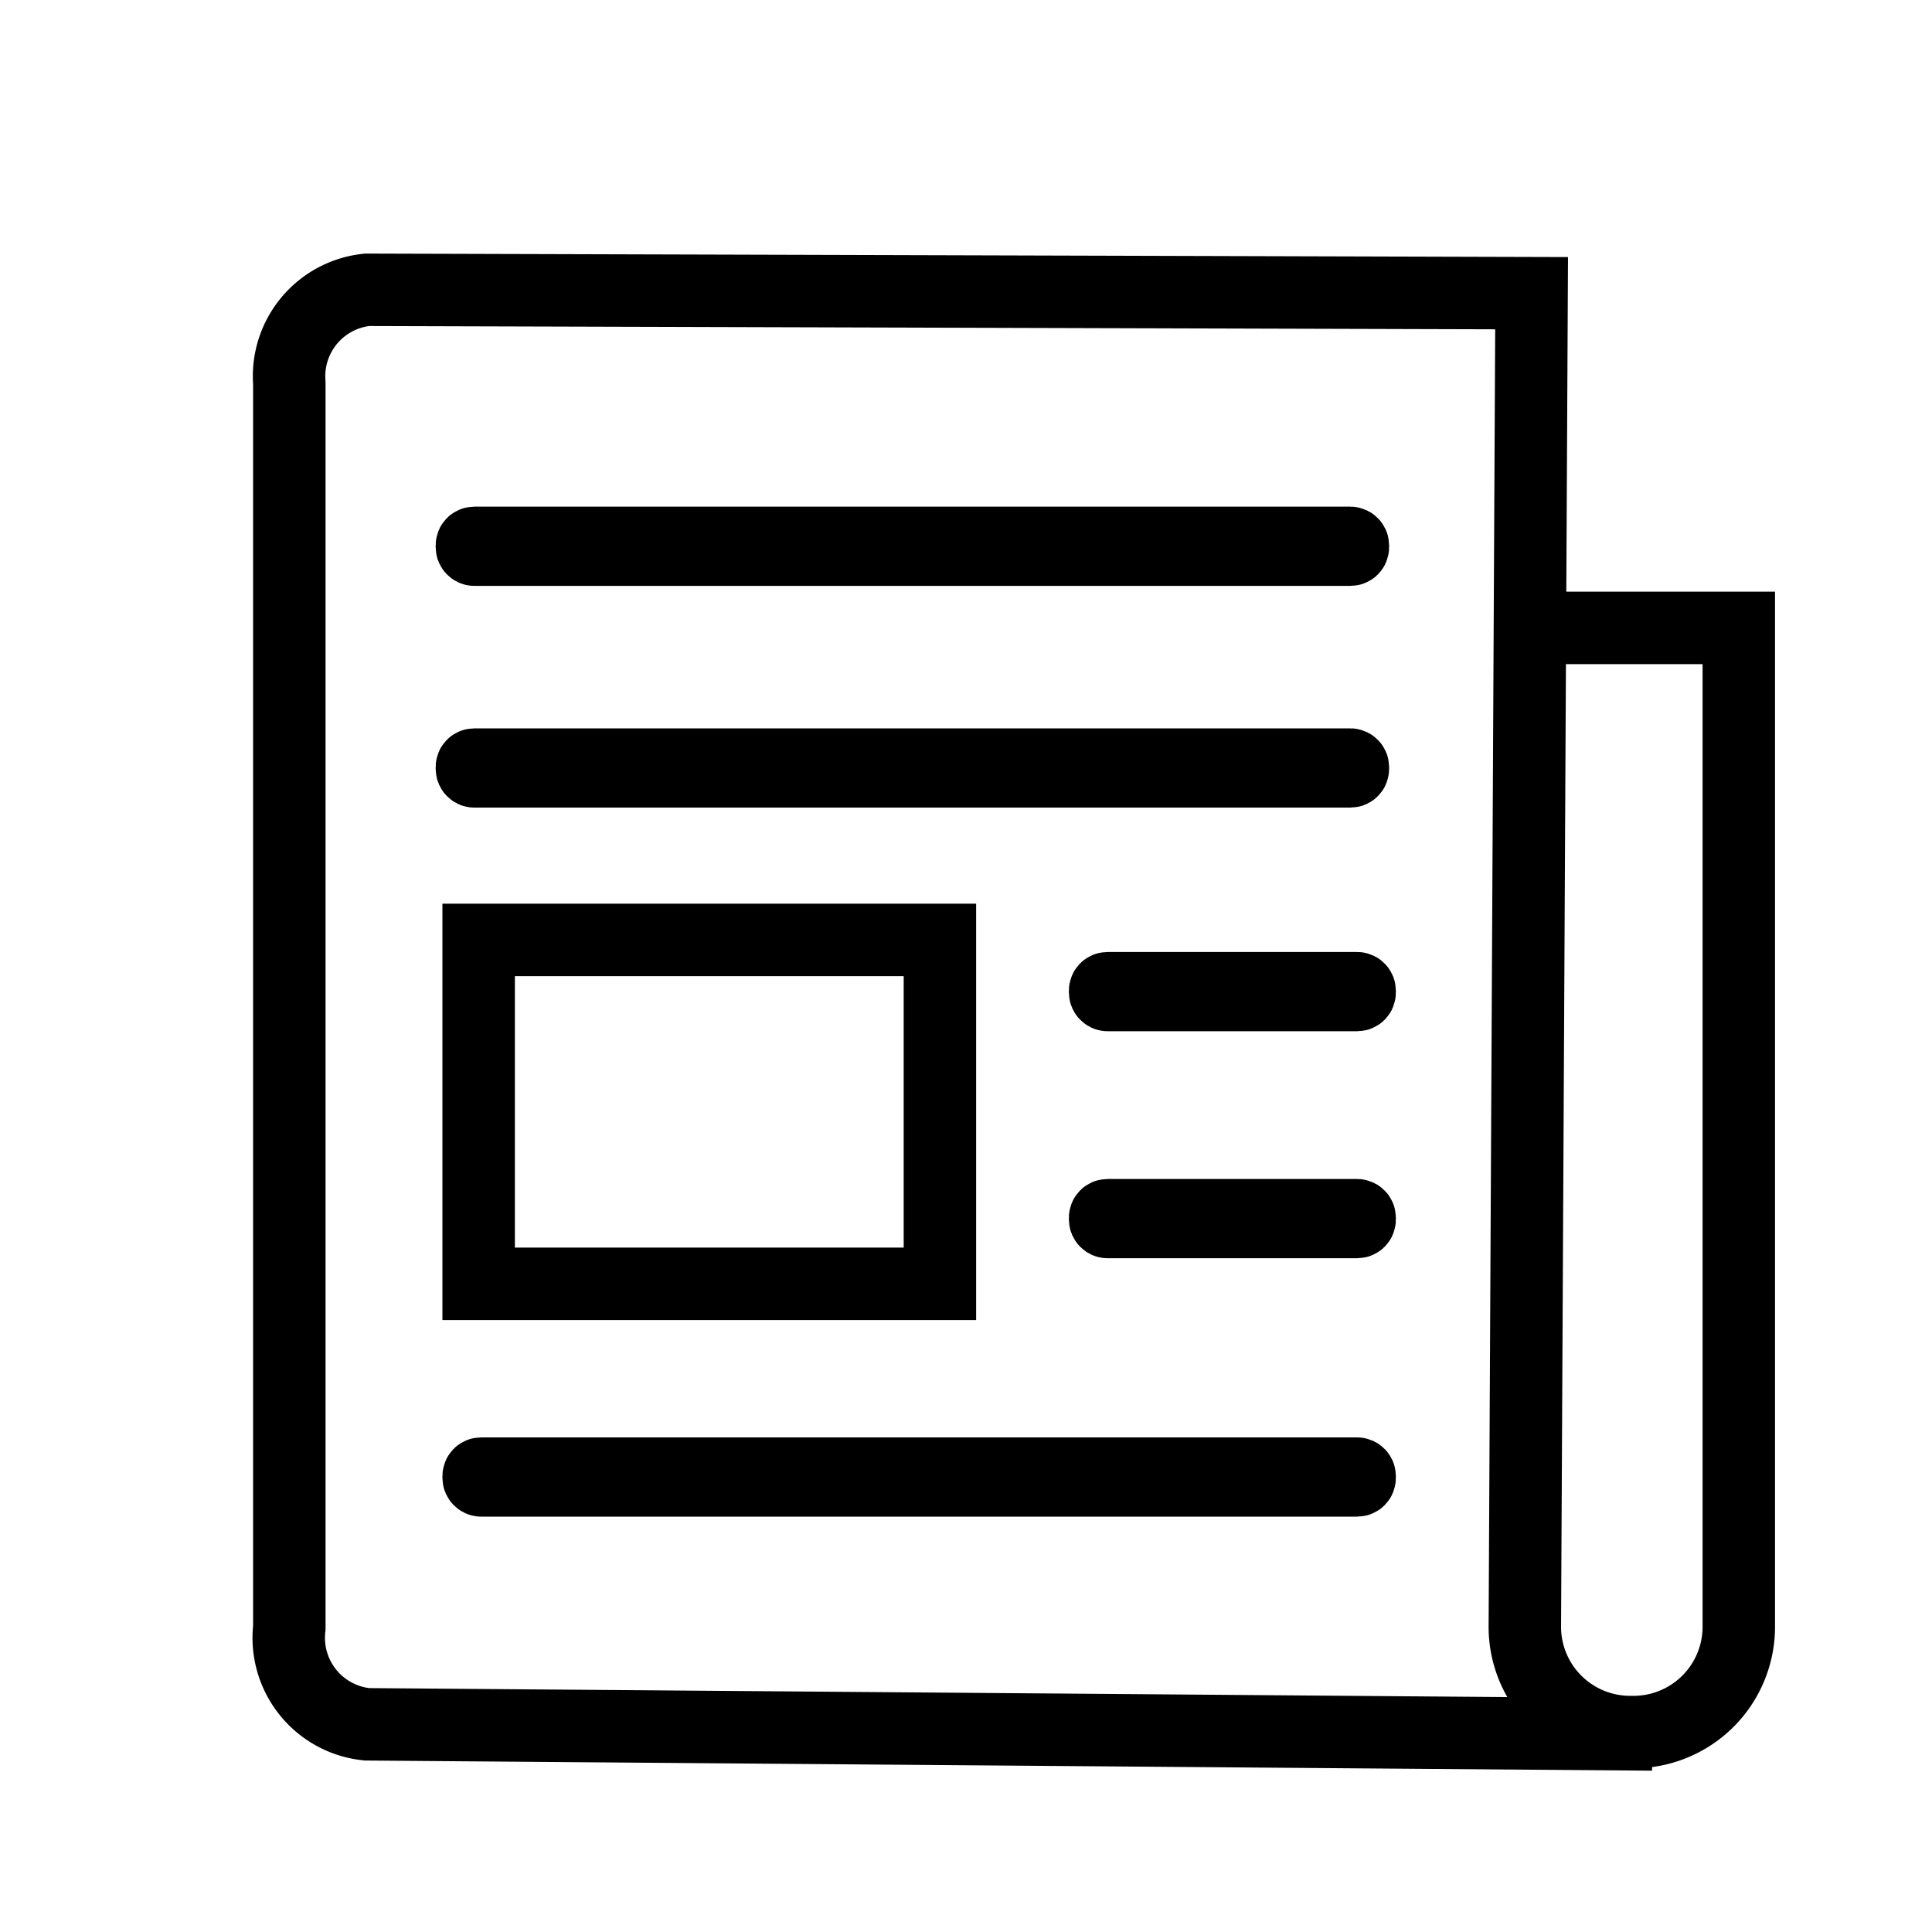 <svg id="d675245f-b725-4531-9e5e-4a68ded5e28d" data-name="Layer 1" xmlns="http://www.w3.org/2000/svg" viewBox="0 0 40 40"><defs><style>.b44e7a6a-e8c9-429d-9132-2acb4b1d219b{fill:none;stroke:#000;stroke-miterlimit:10;stroke-width:1.5px;}</style></defs><title>Artboard 1</title><path class="b44e7a6a-e8c9-429d-9132-2acb4b1d219b" d="M34.21,35.91,7.6,35.7a1.8,1.8,0,0,1-1.61-2V7.93A1.8,1.8,0,0,1,7.6,6l24.11.07-.14,27.63a2.18,2.18,0,0,0,2.21,2.16h0A2.18,2.18,0,0,0,36,33.68V13H32"/><rect class="b44e7a6a-e8c9-429d-9132-2acb4b1d219b" x="9.77" y="11.24" width="18.24" height="0.14" rx="0.05" ry="0.05"/><rect class="b44e7a6a-e8c9-429d-9132-2acb4b1d219b" x="9.77" y="15.83" width="18.24" height="0.14" rx="0.05" ry="0.05"/><rect class="b44e7a6a-e8c9-429d-9132-2acb4b1d219b" x="9.91" y="30.51" width="18.24" height="0.14" rx="0.05" ry="0.05"/><rect class="b44e7a6a-e8c9-429d-9132-2acb4b1d219b" x="22.88" y="20.46" width="5.27" height="0.14" rx="0.05" ry="0.05"/><rect class="b44e7a6a-e8c9-429d-9132-2acb4b1d219b" x="22.88" y="25.16" width="5.27" height="0.14" rx="0.05" ry="0.05"/><rect class="b44e7a6a-e8c9-429d-9132-2acb4b1d219b" x="9.91" y="19.46" width="9.55" height="7.12"/></svg>